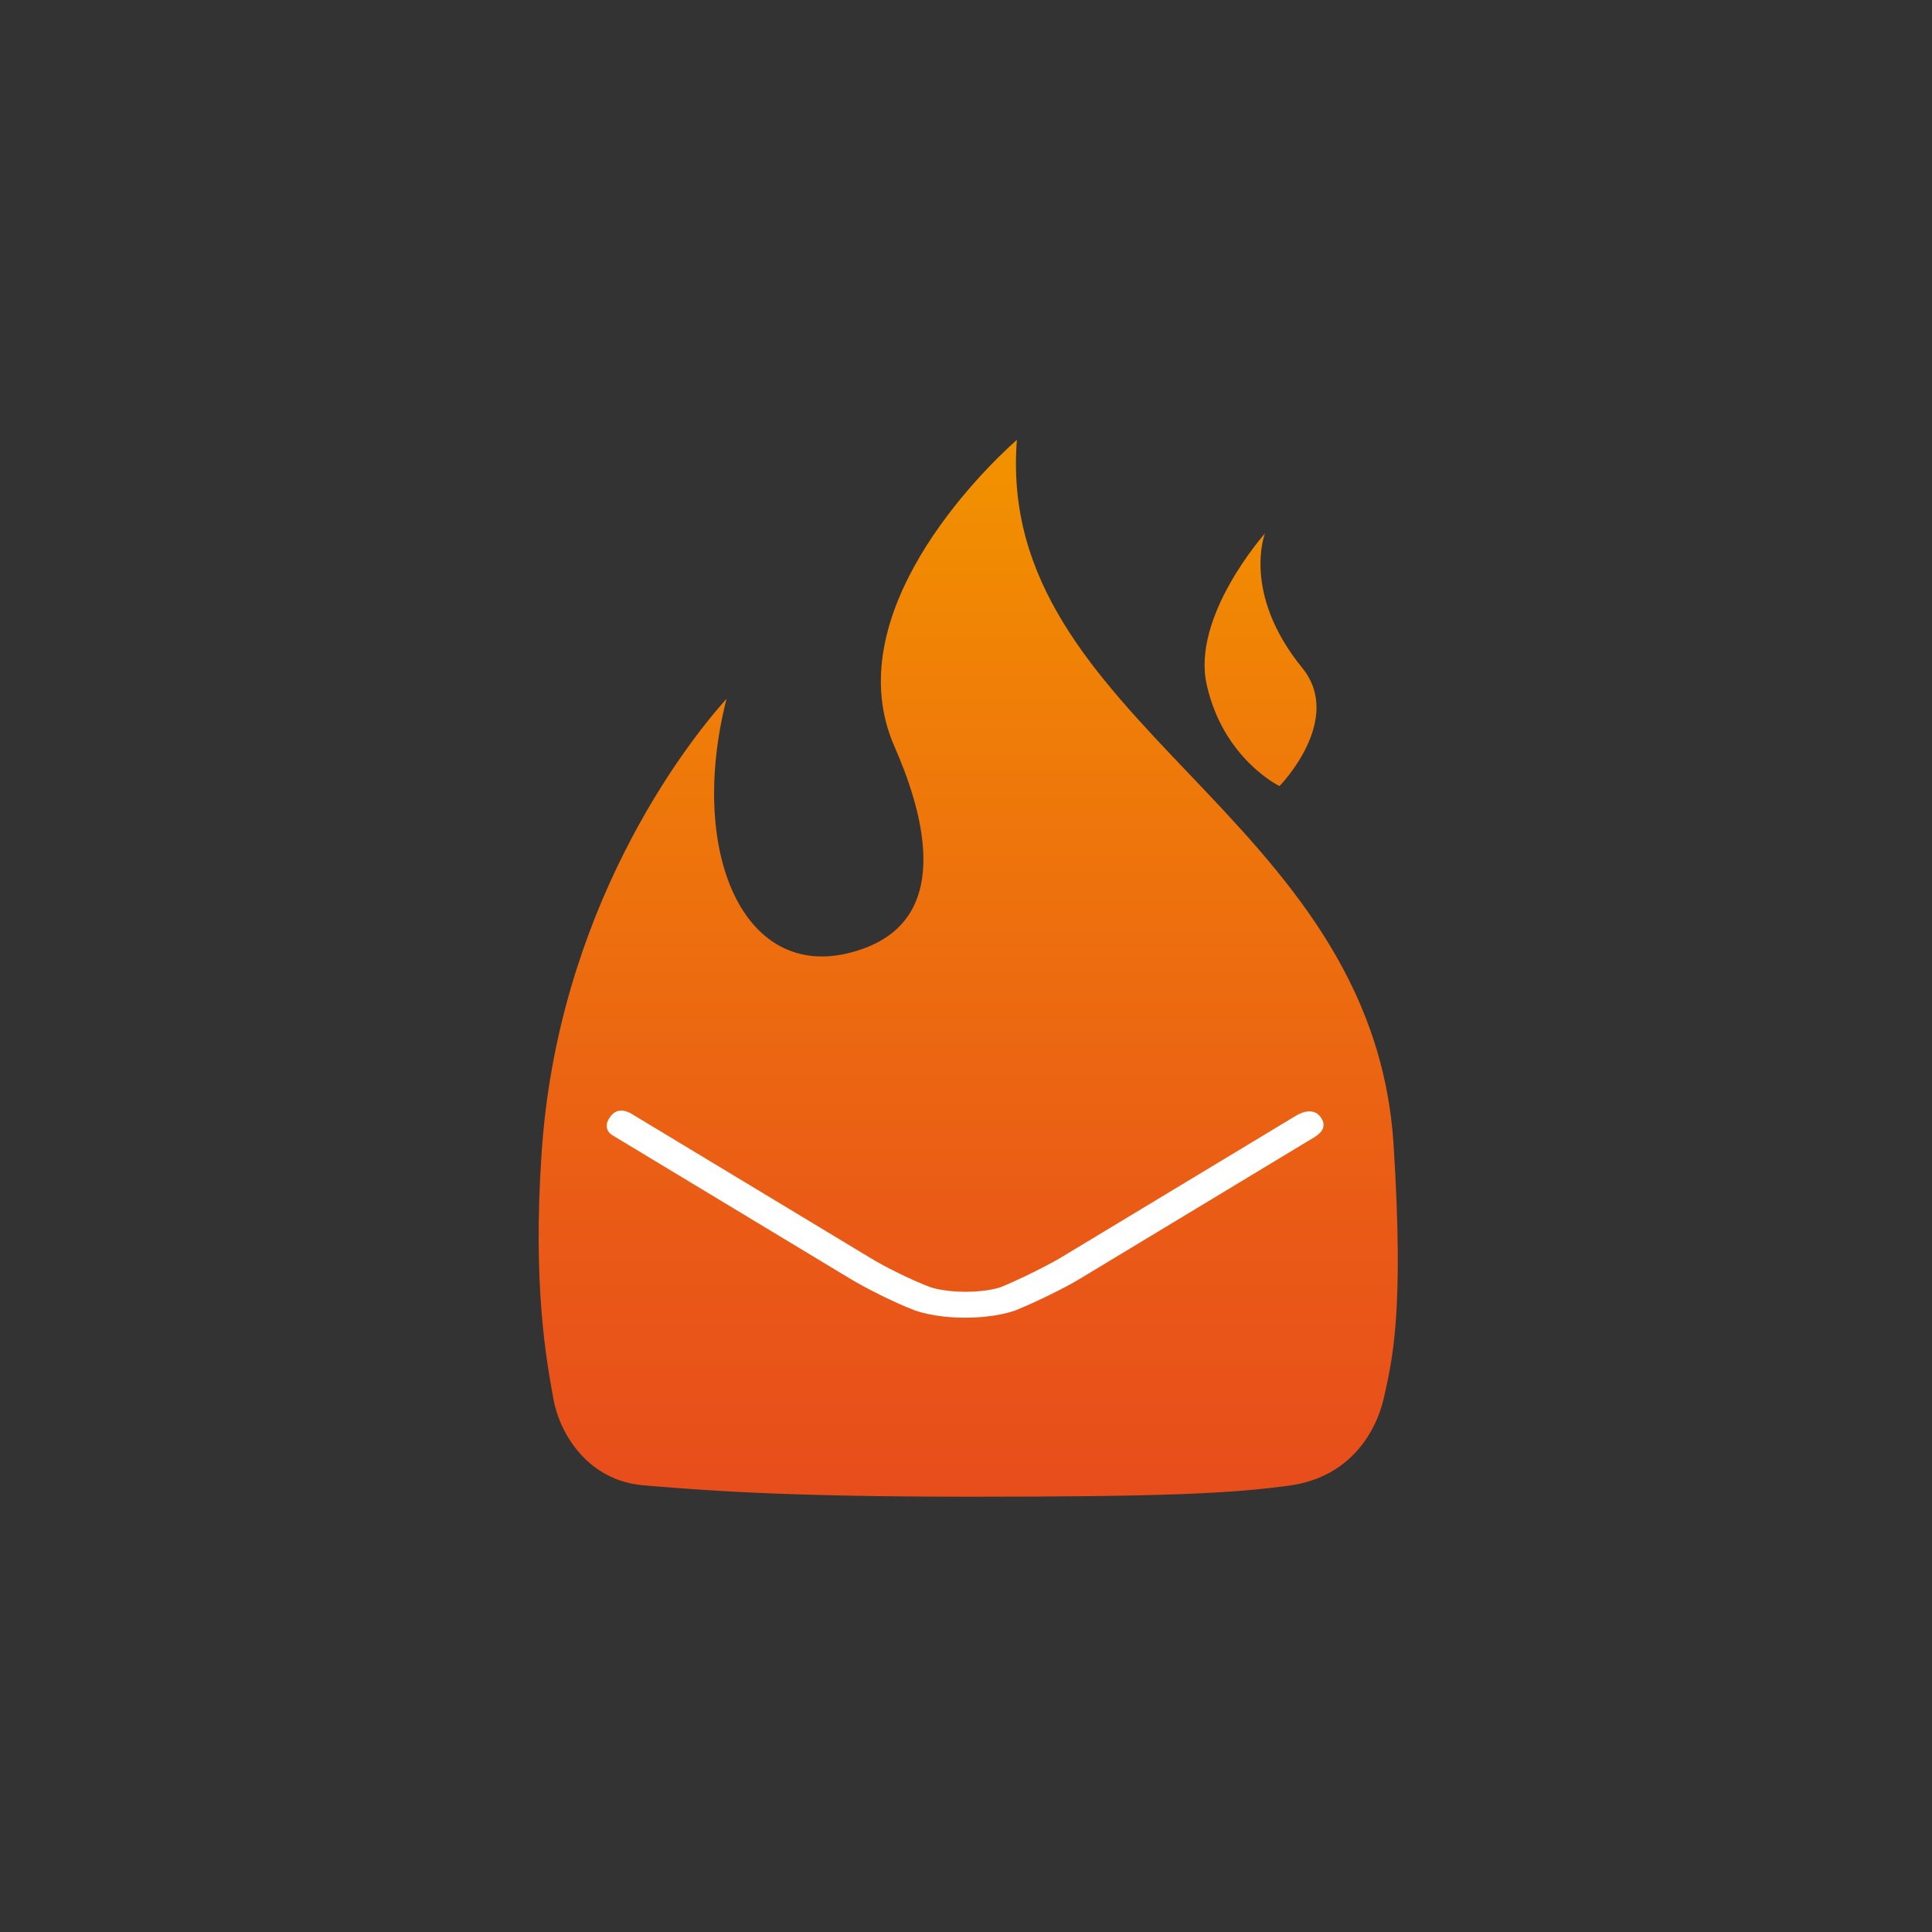 <?xml version="1.0"?><svg width="425.2" height="425.2" xmlns="http://www.w3.org/2000/svg" xmlns:svg="http://www.w3.org/2000/svg"><rect width="100%" height="100%" fill="#333333" stroke="none"/><style>.s0{stop-color:#f29100}.s1{stop-color:#ef7d08}.s2{stop-color:#ea5b16}.s3{stop-color:#e84e1b}</style><defs><linearGradient y2="0.98" x2="0.5" y1="0.024" x1="0.5" id="svg_3"><stop stop-color="#F29100" offset="0"/><stop stop-color="#EF7D08" offset="0.25"/><stop stop-color="#EA5B16" offset="0.74"/><stop stop-color="#E84E1B" offset="1"/></linearGradient></defs><linearGradient id="SVGID_1_" x1="0.492" y1="-0.269" x2="0.492" y2="3.731"><stop offset="0" stop-color="#F29100"/><stop offset="0.25" stop-color="#EF7D08"/><stop offset="0.74" stop-color="#EA5B16"/><stop offset="1" stop-color="#E84E1B"/></linearGradient><linearGradient id="SVGID_2_" x1="0.5" y1="0.024" x2="0.5" y2="0.98"><stop offset="0" stop-color="#F29100"/><stop offset="0.25" stop-color="#EF7D08"/><stop offset="0.74" stop-color="#EA5B16"/><stop offset="1" stop-color="#E84E1B"/></linearGradient><g><title>Layer 1</title><rect fill="#fff" x="132.7" y="235" width="159" height="61" id="svg_4"/><path fill="url(#SVGID_1_)" d="m281.6,173c0,0 14.3,-14.6 5,-26c-13.4,-16.5 -8.2,-29.6 -8.2,-29.6s-16.3,18.3 -12.8,33.4c3.7,16.3 16,22.2 16,22.2z" id="svg_1"/><path fill="url(#SVGID_2_)" d="m306.7,251.9c-4.7,-73.4 -87.8,-92.6 -82.9,-155.1c-7.9,7 -39.8,38.5 -26.9,67.6c5.7,13 13.4,36.9 -6.7,44.3c-25.7,9.5 -39.2,-20 -30.3,-54.9c-9.5,10.5 -37.2,46.8 -40.7,100c-2,29.3 1.1,45.8 2.6,54.1c1.4,7.7 7.6,18 19.9,19c12.3,1 29,2.5 71.9,2.5c42.9,0 57.6,-0.7 70.5,-2.5c13,-1.9 18.8,-11.7 20.5,-19.4c1.7,-7.8 4.5,-18.1 2.1,-55.6zm-17.3,-1.7l-51.5,31.1c-3.6,2.2 -10,5.3 -14.2,7c-0.7,0.3 -4.7,1.7 -11.3,1.7c-6.8,0 -10.8,-1.5 -11.3,-1.7c-4.2,-1.6 -10.6,-4.8 -14.2,-7l-52.2,-31.5c-1.6,-1.1 -1.4,-2.7 -0.4,-4c1,-1.4 2.6,-2.1 5.3,-0.3l52.2,31.5c3.3,2 9.2,4.9 13,6.3c0,0 2.8,1 7.7,1c4.7,0 7.4,-0.9 7.7,-1c3.7,-1.5 9.6,-4.4 12.9,-6.3l52.2,-31.5c1.5,-0.9 3.9,-1.6 5.3,0.3c1.4,1.9 0.5,3.3 -1.2,4.4z" id="svg_2"/></g></svg>